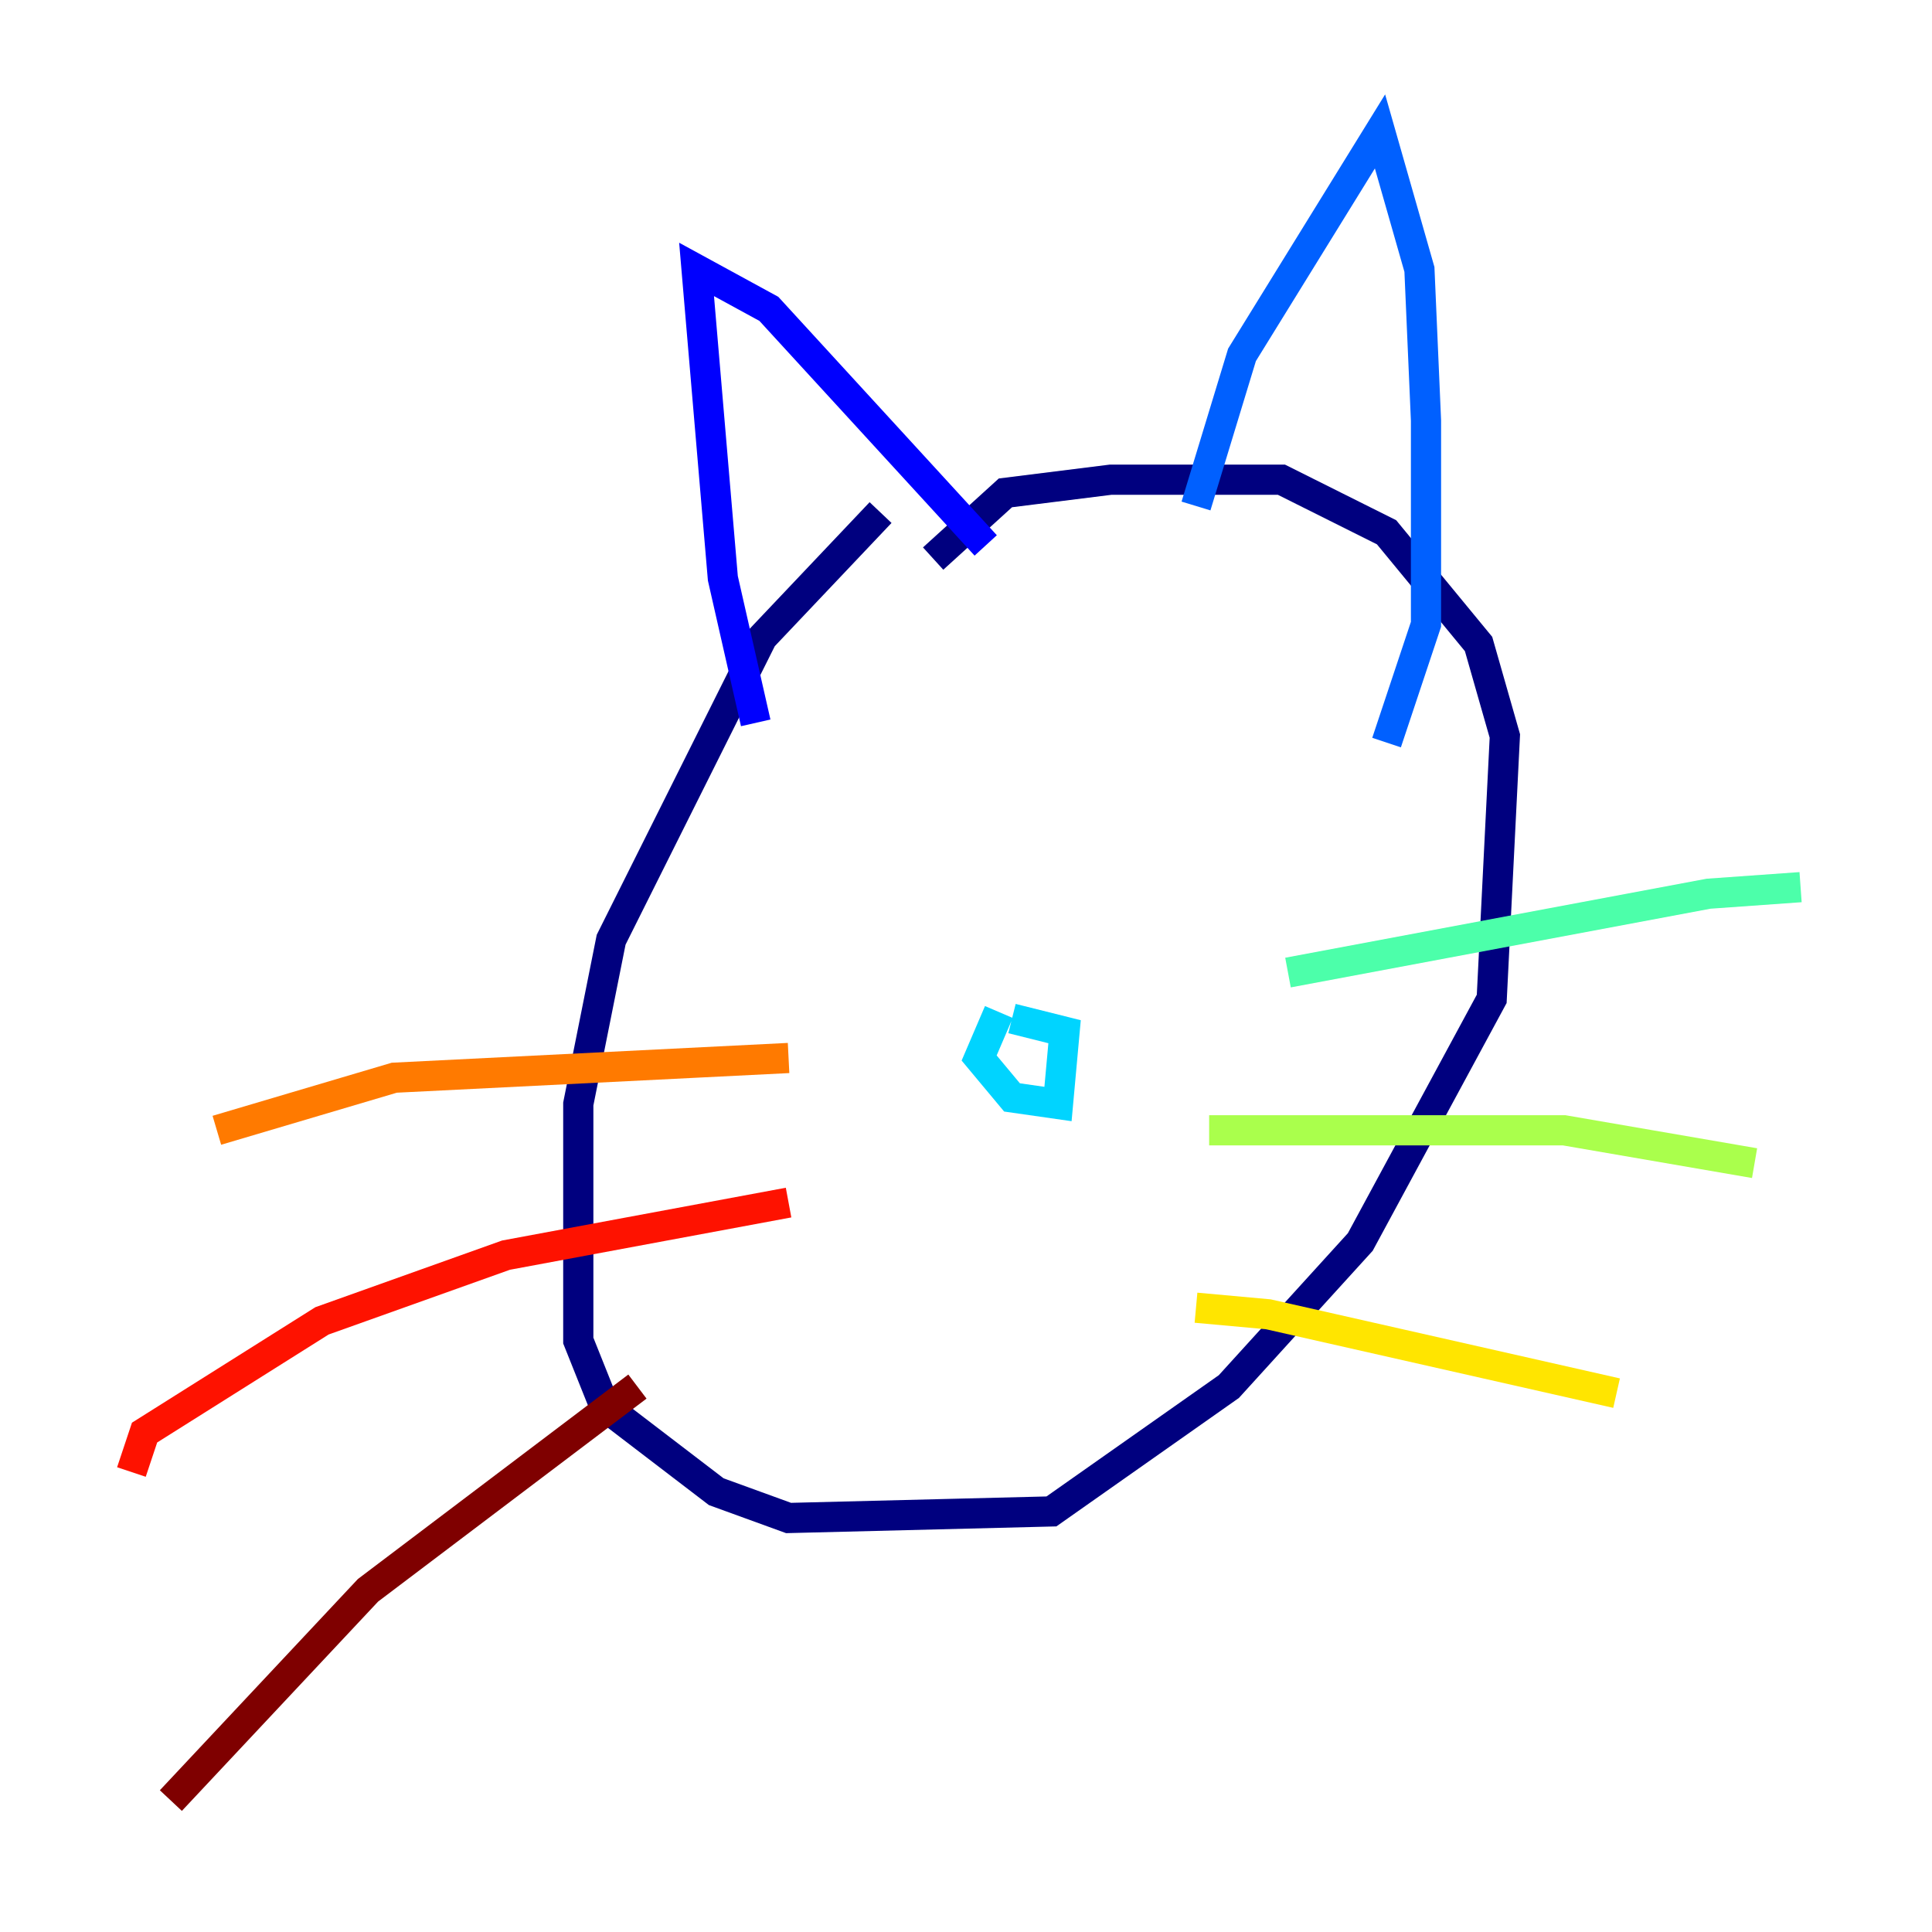<?xml version="1.0" encoding="utf-8" ?>
<svg baseProfile="tiny" height="128" version="1.2" viewBox="0,0,128,128" width="128" xmlns="http://www.w3.org/2000/svg" xmlns:ev="http://www.w3.org/2001/xml-events" xmlns:xlink="http://www.w3.org/1999/xlink"><defs /><polyline fill="none" points="58.34,33.959 50.503,42.231 40.49,62.258 38.313,73.143 38.313,88.816 40.054,93.17 47.456,98.83 52.245,100.571 69.66,100.136 81.415,91.864 90.122,82.286 98.83,66.177 99.701,48.762 97.959,42.667 91.864,35.265 84.898,31.782 73.578,31.782 66.612,32.653 61.823,37.007" stroke="#00007f" stroke-width="2" /><polyline fill="none" points="50.068,47.891 47.891,38.313 46.15,17.85 50.939,20.463 65.306,36.136" stroke="#0000fe" stroke-width="2" /><polyline fill="none" points="79.238,33.524 82.286,23.51 91.429,8.707 94.041,17.85 94.476,27.864 94.476,41.361 91.864,49.197" stroke="#0060ff" stroke-width="2" /><polyline fill="none" points="66.177,67.048 64.871,70.095 67.048,72.707 70.095,73.143 70.531,68.354 67.048,67.483" stroke="#00d4ff" stroke-width="2" /><polyline fill="none" points="85.333,64.435 113.197,59.211 119.293,58.776" stroke="#4cffaa" stroke-width="2" /><polyline fill="none" points="80.109,74.884 103.619,74.884 116.245,77.061" stroke="#aaff4c" stroke-width="2" /><polyline fill="none" points="79.238,86.639 84.027,87.075 107.102,92.299" stroke="#ffe500" stroke-width="2" /><polyline fill="none" points="52.245,70.095 26.122,71.401 14.367,74.884" stroke="#ff7a00" stroke-width="2" /><polyline fill="none" points="52.245,79.674 33.524,83.156 21.333,87.51 9.578,94.912 8.707,97.524" stroke="#fe1200" stroke-width="2" /><polyline fill="none" points="42.231,91.864 24.381,105.361 11.32,119.293" stroke="#7f0000" stroke-width="2" /></svg>